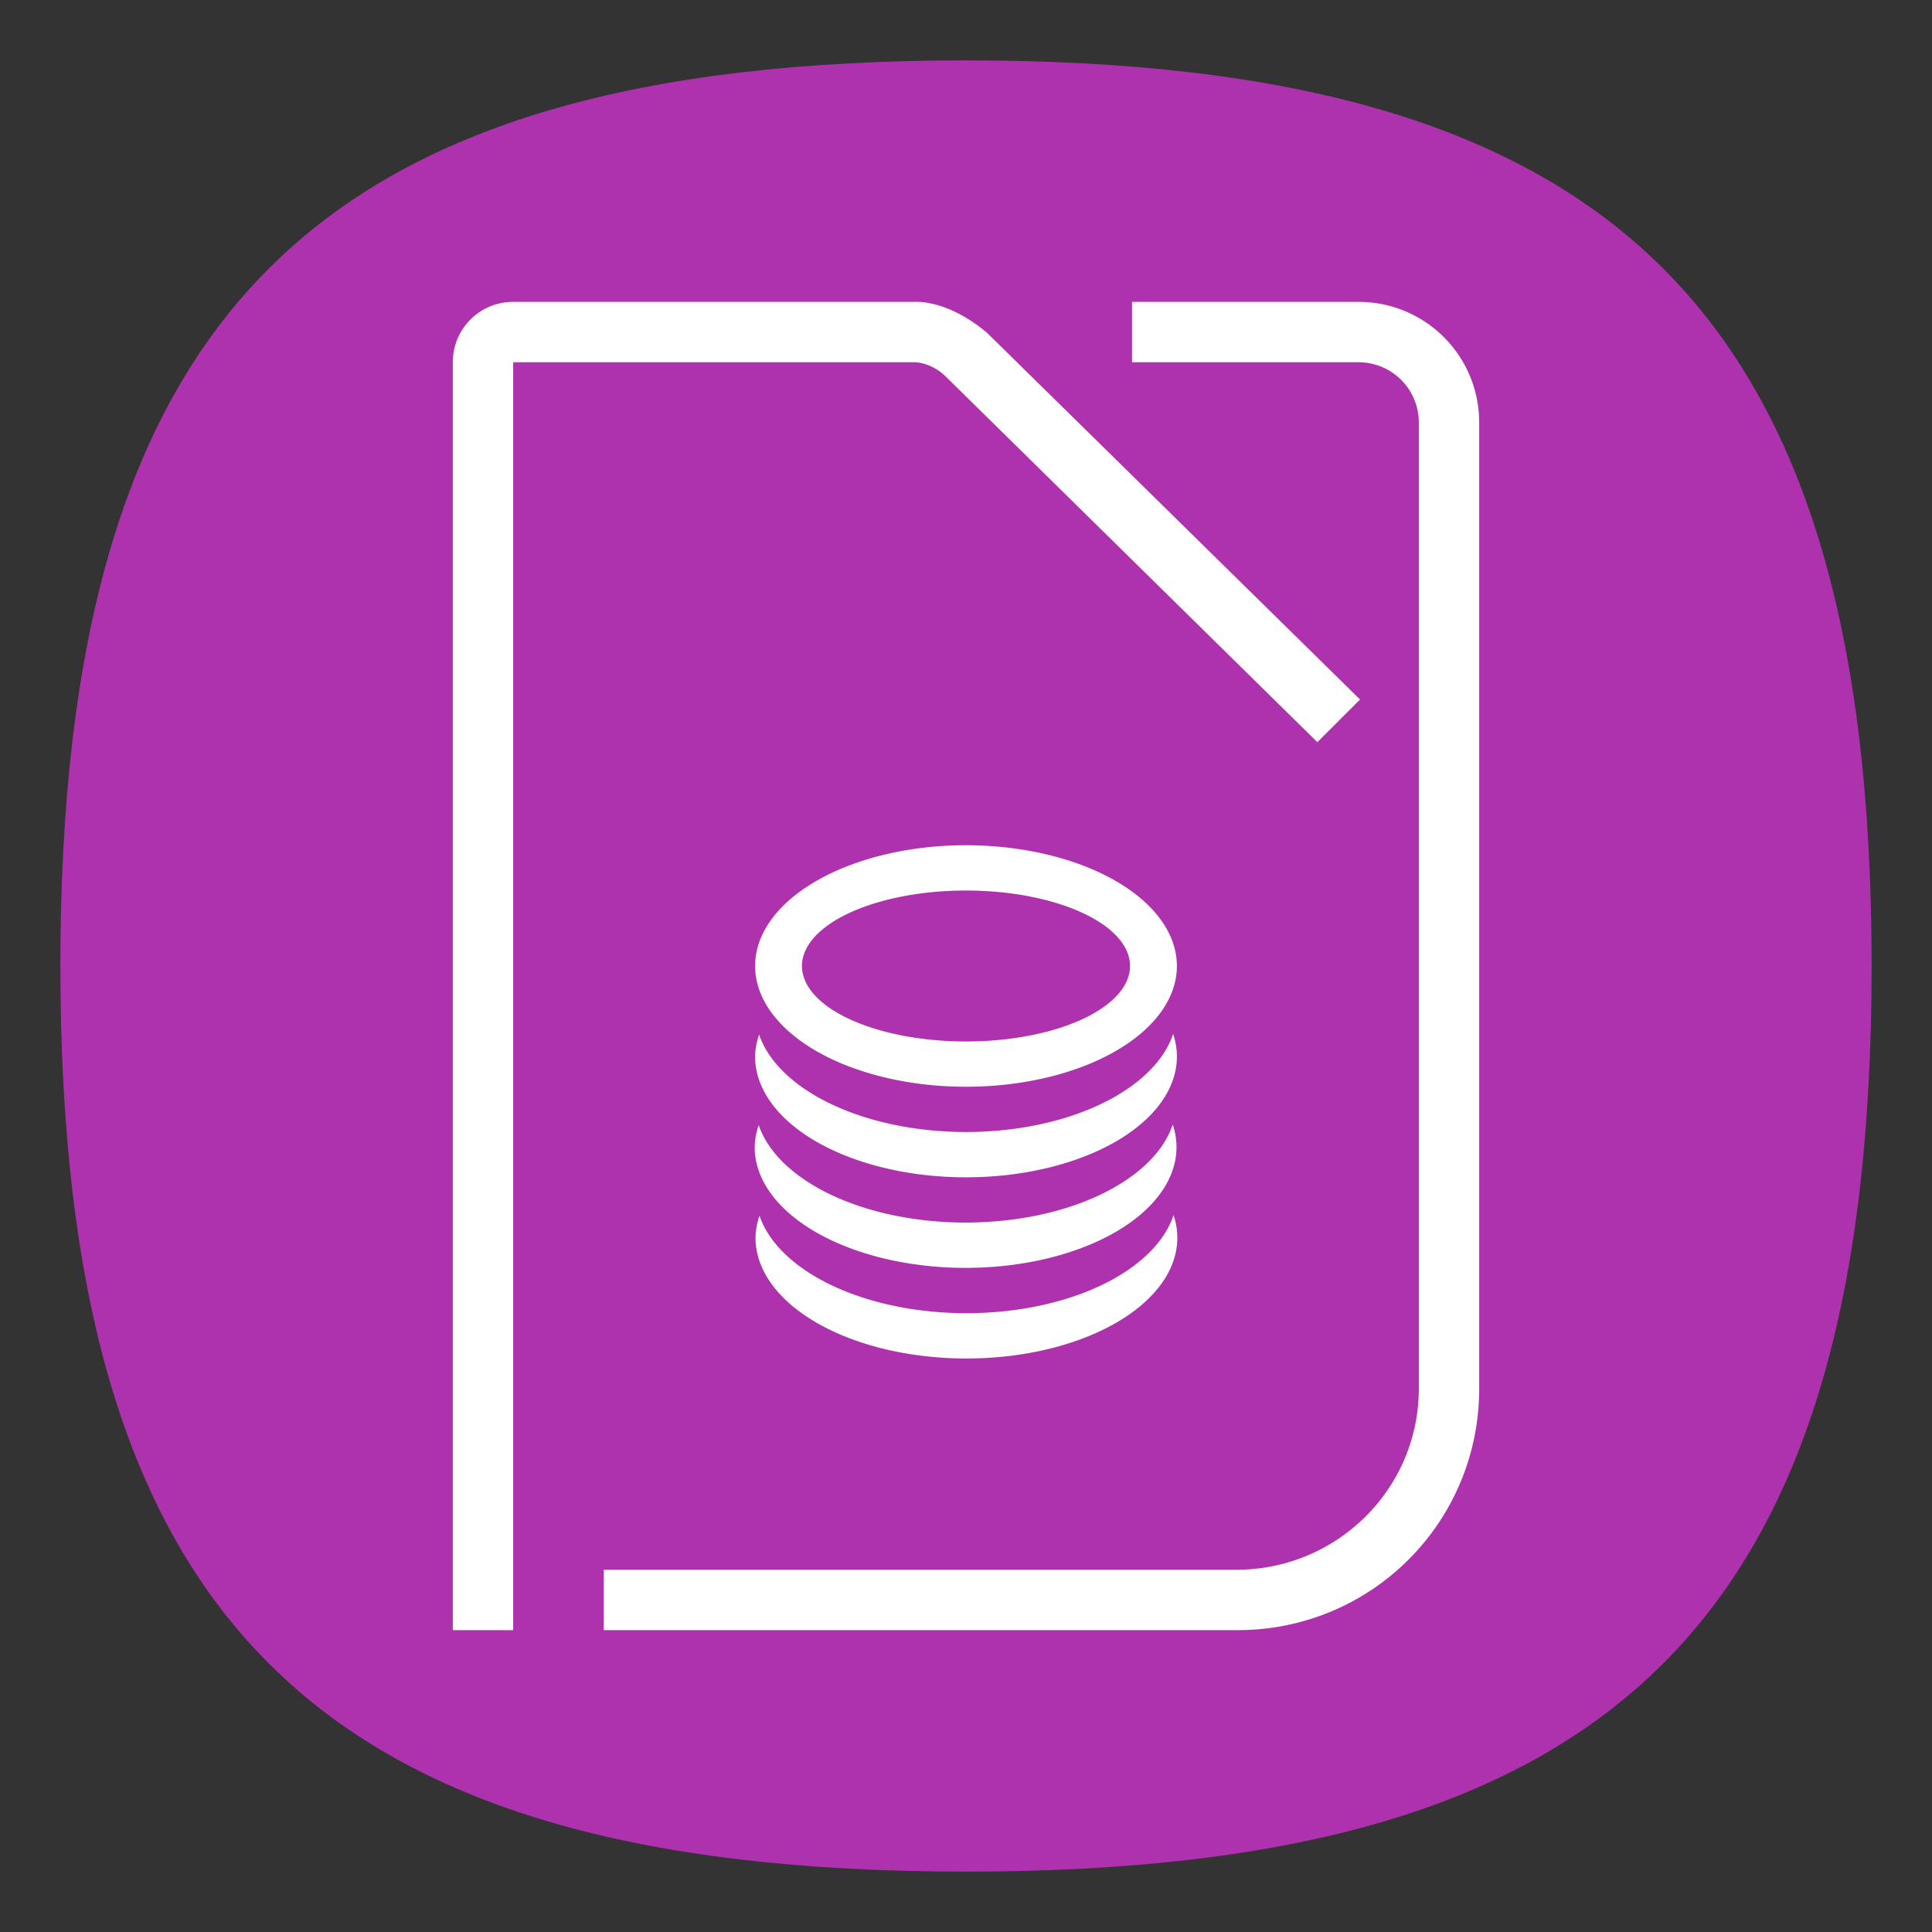<?xml version="1.0" encoding="UTF-8" standalone="no"?>
<svg
   viewbox="0 0 200 200"
   version="1.1"
   id="svg4"
   sodipodi:docname="libreoffice-base.svg"
   width="64"
   height="64"
   inkscape:version="1.1.1 (3bf5ae0d25, 2021-09-20, custom)"
   xmlns:inkscape="http://www.inkscape.org/namespaces/inkscape"
   xmlns:sodipodi="http://sodipodi.sourceforge.net/DTD/sodipodi-0.dtd"
   xmlns="http://www.w3.org/2000/svg"
   xmlns:svg="http://www.w3.org/2000/svg">
  <rect width="100%" height="100%" fill="#333333" stroke="none"/>
  <defs
     id="defs8" />
  <sodipodi:namedview
     id="namedview6"
     pagecolor="#ffffff"
     bordercolor="#666666"
     borderopacity="1.0"
     inkscape:pageshadow="2"
     inkscape:pageopacity="0.0"
     inkscape:pagecheckerboard="0"
     showgrid="false"
     inkscape:zoom="12.883333"
     inkscape:cx="31.979301"
     inkscape:cy="32.018111"
     inkscape:window-width="1920"
     inkscape:window-height="996"
     inkscape:window-x="0"
     inkscape:window-y="0"
     inkscape:window-maximized="1"
     inkscape:current-layer="svg4"
     showguides="false" />
  <path
     d="M 2,32 C 2,10.4 10.4,2 32,2 53.6,2 62,10.4 62,32 62,53.6 53.6,62 32,62 10.4,62 2,53.6 2,32"
     id="path2"
     style="stroke-width:0.3;fill:#ae31ad;fill-opacity:1" />
  <path
     id="rect843"
     style="fill:#ffffff;stroke-width:4;stroke-linecap:round;stroke-linejoin:round"
     d="M 30.348 9.998 C 30.316 9.999 30.301 10 30.301 10 L 17 10 C 15.892 10 15 10.892 15 12 L 15 54 L 17 54 L 17 12 L 30.301 12 C 30.301 12 30.812 11.991 31.303 12.447 L 43.639 24.586 L 45.053 23.172 L 32.697 11.025 C 31.525 10.04 30.568 9.994 30.348 9.998 z M 37.5 10 L 37.5 12 L 45 12 C 46.108 12 47 12.892 47 14 L 47 46 C 47 49.324 44.293 51.979 41 52 L 20 52 L 20 54 L 41 54 C 45.432 54 49 50.432 49 46 L 49 14 C 49 11.784 47.216 10 45 10 L 37.5 10 z M 32 28 A 6.986 4 0 0 0 25.014 32 A 6.986 4 0 0 0 32 36 A 6.986 4 0 0 0 38.986 32 A 6.986 4 0 0 0 32 28 z M 32 29.5 A 5.434 2.5 0 0 1 37.434 32 A 5.434 2.5 0 0 1 32 34.5 A 5.434 2.5 0 0 1 26.566 32 A 5.434 2.5 0 0 1 32 29.5 z M 38.861 34.25 C 38.296 35.956 35.84 37.277 32.787 37.473 C 32.783 37.473 32.778 37.474 32.773 37.475 A 5.434 2.5 0 0 1 32.764 37.475 C 32.513 37.49 32.258 37.5 32 37.5 C 31.742 37.5 31.487 37.49 31.236 37.475 C 31.233 37.474 31.23 37.475 31.227 37.475 A 5.434 2.5 0 0 1 31.213 37.473 C 28.173 37.277 25.725 35.967 25.146 34.271 A 6.986 4 0 0 0 25.014 35 A 6.986 4 0 0 0 32 39 A 6.986 4 0 0 0 38.986 35 A 6.986 4 0 0 0 38.861 34.25 z M 38.848 37.25 C 38.283 38.956 35.827 40.277 32.773 40.473 C 32.769 40.473 32.764 40.474 32.76 40.475 A 5.434 2.5 0 0 1 32.75 40.475 C 32.499 40.49 32.245 40.5 31.986 40.5 C 31.728 40.5 31.474 40.49 31.223 40.475 C 31.22 40.474 31.216 40.475 31.213 40.475 A 5.434 2.5 0 0 1 31.199 40.473 C 28.159 40.277 25.712 38.967 25.133 37.271 A 6.986 4 0 0 0 25 38 A 6.986 4 0 0 0 31.986 42 A 6.986 4 0 0 0 38.973 38 A 6.986 4 0 0 0 38.848 37.25 z M 38.875 40.252 C 38.31 41.958 35.854 43.279 32.801 43.475 C 32.796 43.475 32.792 43.476 32.787 43.477 A 5.434 2.5 0 0 1 32.777 43.477 C 32.526 43.492 32.272 43.502 32.014 43.502 C 31.755 43.502 31.501 43.492 31.25 43.477 C 31.247 43.476 31.243 43.477 31.24 43.477 A 5.434 2.5 0 0 1 31.227 43.475 C 28.186 43.279 25.739 41.969 25.16 40.273 A 6.986 4 0 0 0 25.027 41.002 A 6.986 4 0 0 0 32.014 45.002 A 6.986 4 0 0 0 39 41.002 A 6.986 4 0 0 0 38.875 40.252 z " />
</svg>
